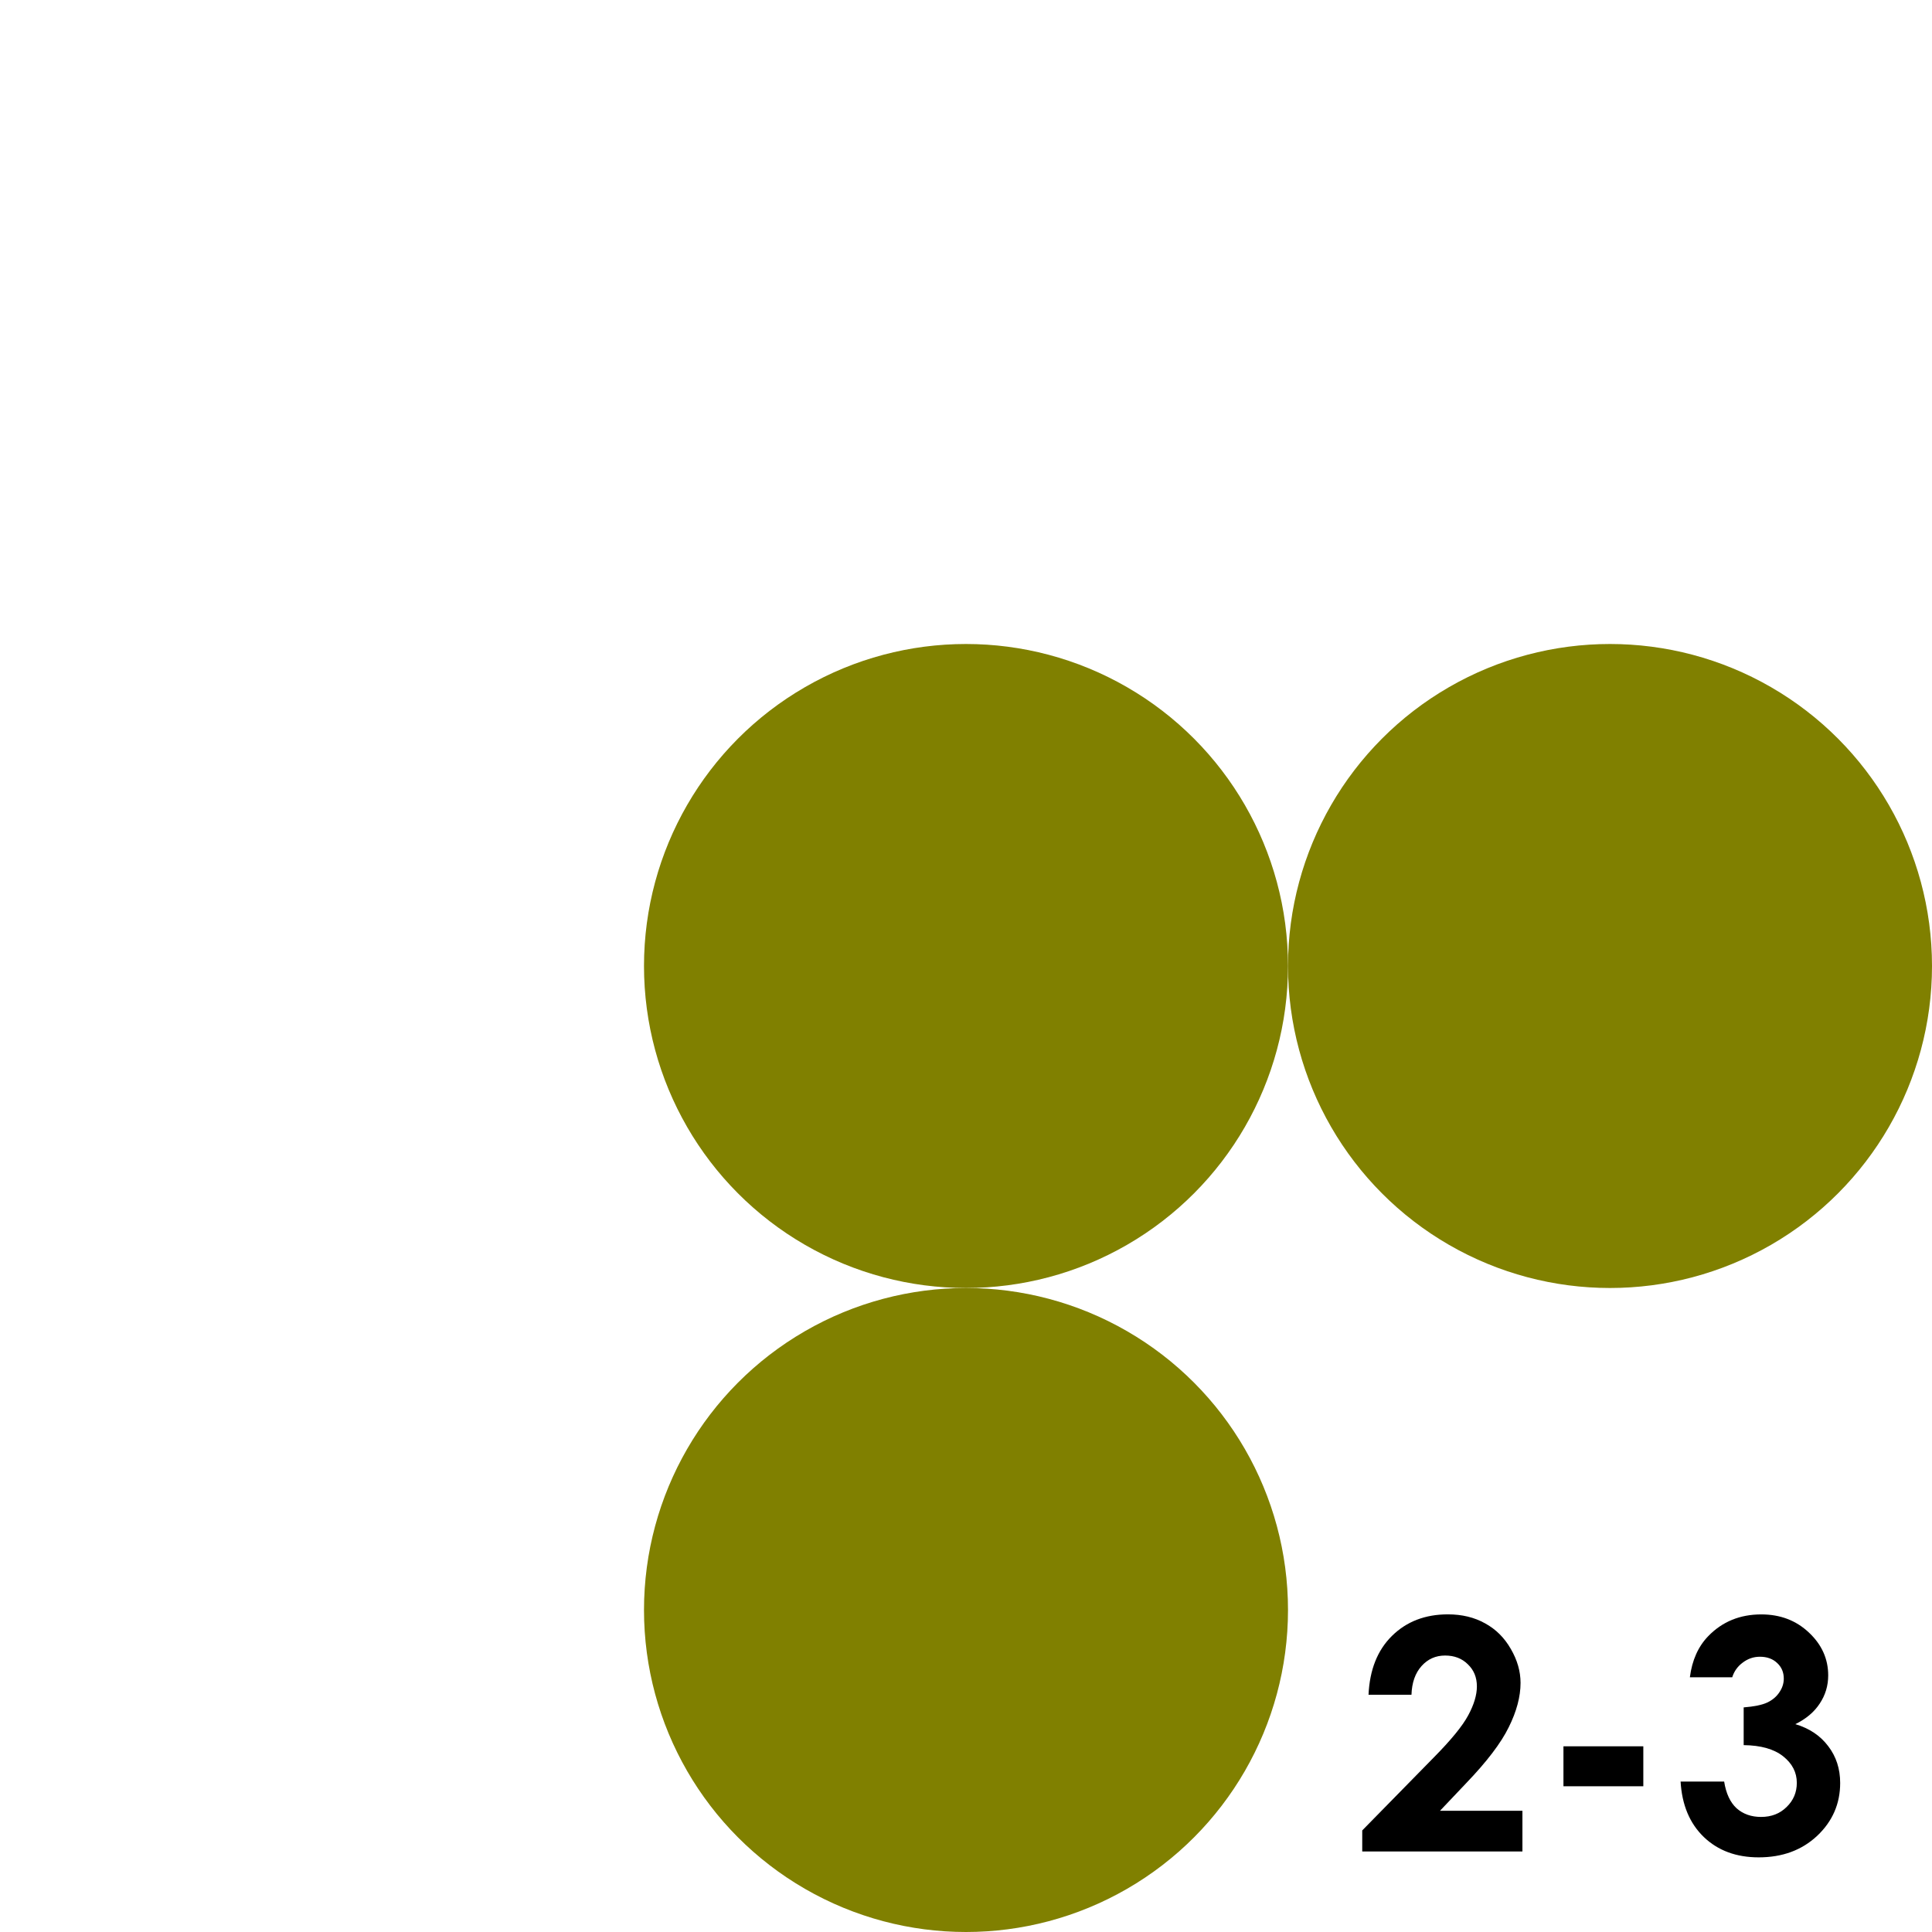 <?xml version='1.0' encoding='UTF-8'?>
<!-- Created with Inkscape (http://www.inkscape.org/) and export_objects.py -->
<svg xmlns:cc="http://creativecommons.org/ns#" xmlns:dc="http://purl.org/dc/elements/1.1/" xmlns:inkscape="http://www.inkscape.org/namespaces/inkscape" xmlns:rdf="http://www.w3.org/1999/02/22-rdf-syntax-ns#" xmlns:sodipodi="http://sodipodi.sourceforge.net/DTD/sodipodi-0.dtd" xmlns:xlink="http://www.w3.org/1999/xlink" xmlns="http://www.w3.org/2000/svg" version="1.1" width="108.0pt" height="108pt" viewBox="0 0 38.1 38.1" id="svg8" inkscape:version="0.92.3 (2405546, 2018-03-11)" sodipodi:docname="tile-23.svg"><sodipodi:namedview id="base" pagecolor="#ffffff" bordercolor="#666666" borderopacity="1.0" inkscape:pageopacity="0.0" inkscape:pageshadow="2" inkscape:zoom="0.67119558" inkscape:cx="647.99999" inkscape:cy="776.95238" inkscape:document-units="pt" inkscape:current-layer="layer6" showgrid="false" units="pt" inkscape:snap-object-midpoints="true" inkscape:snap-grids="true" inkscape:snap-smooth-nodes="true" showguides="false" inkscape:guide-bbox="true" inkscape:snap-text-baseline="true" inkscape:window-width="1920" inkscape:window-height="1006" inkscape:window-x="1909" inkscape:window-y="-11" inkscape:window-maximized="1">
    <inkscape:grid type="xygrid" id="grid815" units="pt" spacingx="1.587" spacingy="1.587"/>
  </sodipodi:namedview>
  <g inkscape:groupmode="layer" inkscape:label="tile-" transform="matrix(1,0,0,1,-127,-63.5)"><g id="g1704" inkscape:label="23">
      <rect style="fill:none;stroke-width:0;stroke-linecap:round;stroke-miterlimit:44.955;paint-order:markers fill stroke" id="rect849" width="38.1" height="38.1" x="127" y="63.5"/>
      <circle style="fill:#808000;stroke-width:0;stroke-linecap:round;stroke-miterlimit:44.955;paint-order:markers fill stroke" id="circle1047" cx="146.05" cy="82.55" r="6.35"/>
      <circle r="6.35" cy="82.55" cx="158.75" id="circle1049" style="fill:#808000;stroke-width:0;stroke-linecap:round;stroke-miterlimit:44.955;paint-order:markers fill stroke"/>
      <circle style="fill:#808000;stroke-width:0;stroke-linecap:round;stroke-miterlimit:44.955;paint-order:markers fill stroke" id="circle1051" cx="146.05" cy="95.25" r="6.35"/>
      <g id="text1260" style="font-style:normal;font-variant:normal;font-weight:bold;font-stretch:normal;font-size:6.35px;line-height:100%;font-family:'Century Gothic';-inkscape-font-specification:'Century Gothic Bold';text-align:end;letter-spacing:0px;word-spacing:0px;writing-mode:lr-tb;text-anchor:end;stroke-width:0.265" aria-label="2-3">
        <path id="path1405" style="font-style:normal;font-variant:normal;font-weight:bold;font-stretch:normal;font-size:6.35px;font-family:'Century Gothic';-inkscape-font-specification:'Century Gothic Bold';text-align:end;text-anchor:end;stroke-width:0.265" d="m 154.834,96.921 h -0.846 q 0.034,-0.738 0.462,-1.16 0.431,-0.425 1.104,-0.425 0.415,0 0.732,0.177 0.319,0.174 0.508,0.505 0.192,0.329 0.192,0.67 0,0.406 -0.233,0.874 -0.229,0.468 -0.843,1.107 l -0.512,0.54 h 1.625 v 0.803 h -3.159 v -0.415 l 1.411,-1.439 q 0.512,-0.518 0.679,-0.831 0.171,-0.316 0.171,-0.571 0,-0.264 -0.177,-0.434 -0.174,-0.174 -0.45,-0.174 -0.279,0 -0.465,0.208 -0.186,0.208 -0.198,0.564 z"/>
        <path id="path1407" style="font-style:normal;font-variant:normal;font-weight:bold;font-stretch:normal;font-size:6.35px;font-family:'Century Gothic';-inkscape-font-specification:'Century Gothic Bold';text-align:end;text-anchor:end;stroke-width:0.265" d="m 157.832,97.938 h 1.575 v 0.788 h -1.575 z"/>
        <path id="path1409" style="font-style:normal;font-variant:normal;font-weight:bold;font-stretch:normal;font-size:6.35px;font-family:'Century Gothic';-inkscape-font-specification:'Century Gothic Bold';text-align:end;text-anchor:end;stroke-width:0.265" d="m 161.159,96.577 h -0.834 q 0.065,-0.505 0.363,-0.812 0.415,-0.428 1.045,-0.428 0.561,0 0.939,0.357 0.381,0.357 0.381,0.846 0,0.304 -0.167,0.555 -0.164,0.251 -0.481,0.406 0.415,0.124 0.648,0.434 0.236,0.307 0.236,0.726 0,0.614 -0.453,1.042 -0.453,0.425 -1.153,0.425 -0.664,0 -1.082,-0.4 -0.419,-0.403 -0.459,-1.095 h 0.859 q 0.056,0.353 0.245,0.527 0.192,0.171 0.484,0.171 0.304,0 0.502,-0.195 0.202,-0.195 0.202,-0.477 0,-0.31 -0.27,-0.524 -0.27,-0.214 -0.778,-0.22 v -0.744 q 0.313,-0.025 0.465,-0.096 0.155,-0.074 0.239,-0.202 0.087,-0.127 0.087,-0.27 0,-0.186 -0.13,-0.307 -0.13,-0.124 -0.341,-0.124 -0.186,0 -0.338,0.115 -0.152,0.112 -0.208,0.291 z"/>
      </g>
    </g>
    </g></svg>
